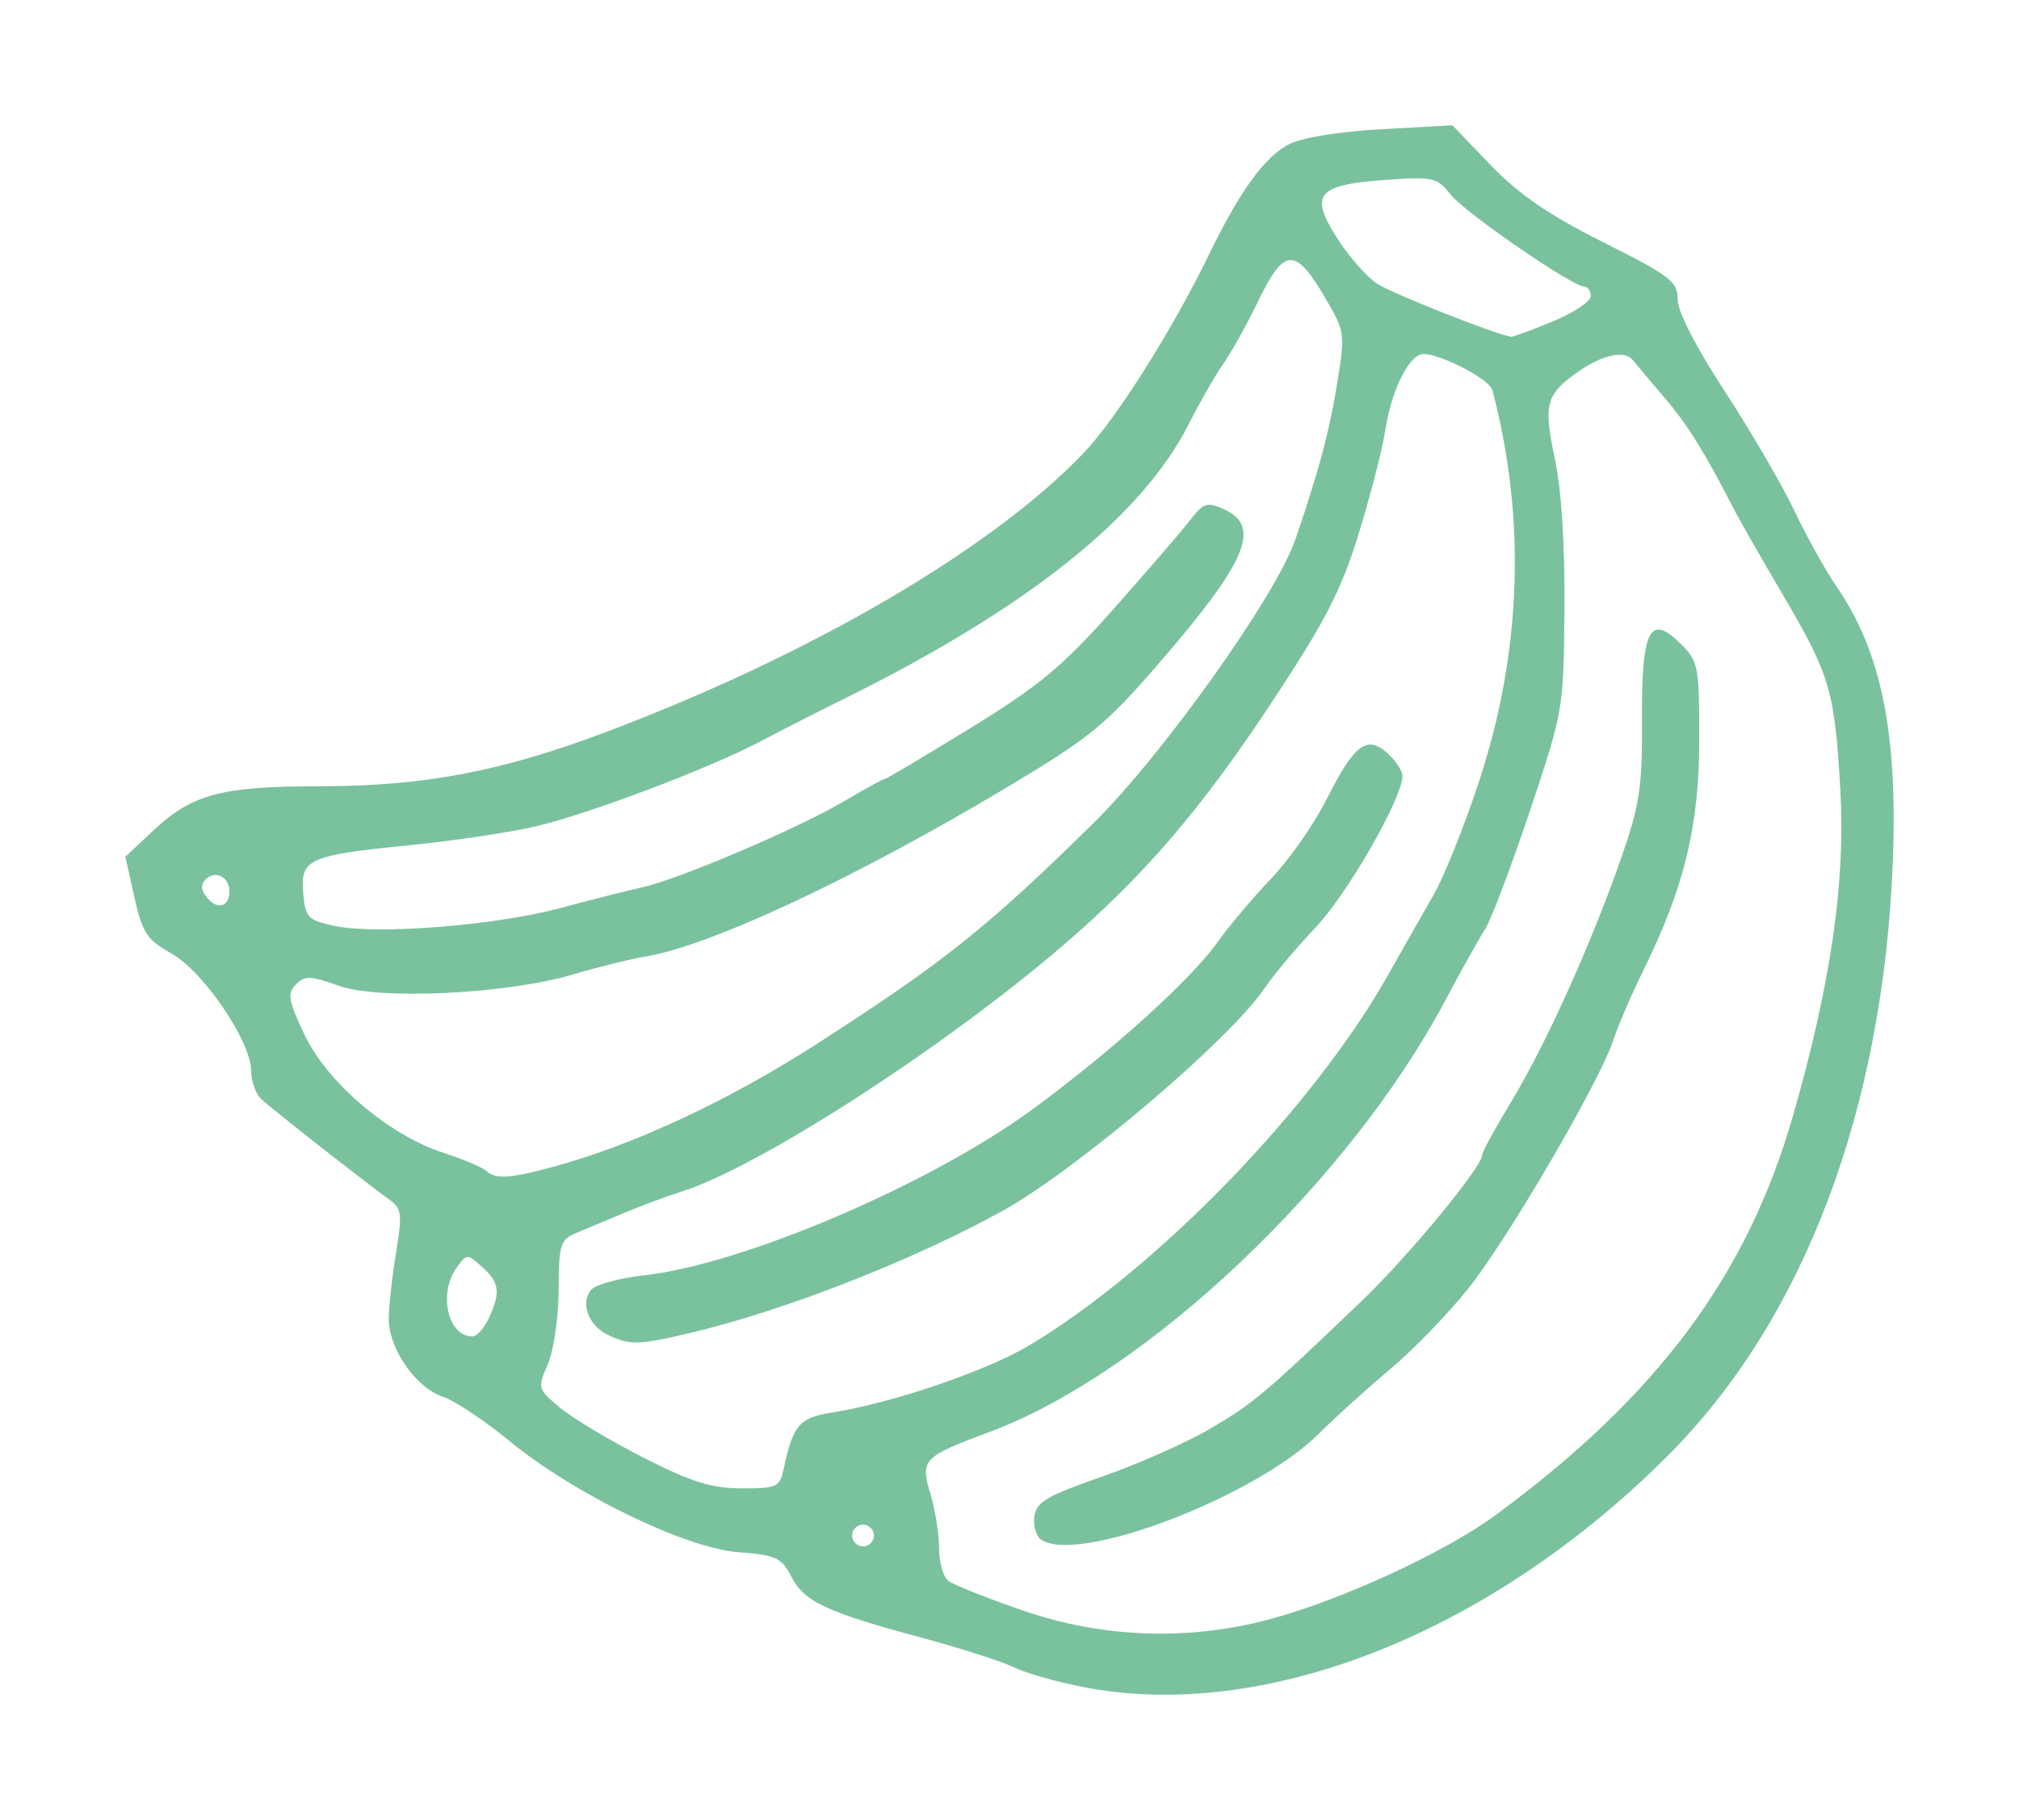 <?xml version="1.0" encoding="UTF-8" standalone="no"?>
<svg
   xmlns:dc="http://purl.org/dc/elements/1.1/"
   xmlns:cc="http://creativecommons.org/ns#"
   xmlns:rdf="http://www.w3.org/1999/02/22-rdf-syntax-ns#"
   xmlns:svg="http://www.w3.org/2000/svg"
   xmlns="http://www.w3.org/2000/svg"
   version="1.1"
   id="svg4481"
   viewBox="0 0 570.866 514.697"
   height="145.259mm"
   width="161.111mm">
  <defs
     id="defs4483" />
  <g
     transform="translate(35.433,-573.098)"
     id="layer1">
    <path
       style="fill:#7ac29e"
       d="m 270.597,1050.153 c -7.555,-1.488 -16.308,-3.997 -19.45,-5.575 -3.143,-1.578 -14.927,-5.354 -26.188,-8.392 -26.938,-7.266 -32.983,-10.112 -36.683,-17.266 -2.763,-5.343 -4.326,-6.062 -14.936,-6.866 -15,-1.137 -46.557,-16.485 -64.839,-31.534 -6.97,-5.738 -15.404,-11.336 -18.742,-12.442 -7.589,-2.514 -15.286,-13.583 -15.27,-21.959 0,-3.493 0.924,-11.879 2.04,-18.636 1.779,-10.778 1.589,-12.603 -1.547,-14.881 -8.218,-5.968 -34.068,-26.273 -36.63,-28.772 -1.526,-1.488 -2.774,-5.034 -2.774,-7.881 0,-8.257 -13.436,-28.08 -22.476,-33.161 C 6.083,838.845 4.828,836.945 2.567,826.841 L 0,815.371 8.315,807.614 c 10.713,-9.993 19.085,-12.162 46.996,-12.176 29.144,-0.015 51.099,-4.187 80.586,-15.315 57.88,-21.843 108.772,-51.546 134.902,-78.737 9.261,-9.637 25.202,-34.856 35.677,-56.442 8.665,-17.857 15.668,-27.501 22.557,-31.063 3.62,-1.872 14.168,-3.585 26.135,-4.244 l 20.066,-1.106 10.852,11.284 c 7.987,8.305 16.393,14.062 31.838,21.808 18.941,9.499 20.987,11.071 20.996,16.136 0,3.44 5.179,13.533 13.371,26.085 7.348,11.261 16.19,26.432 19.648,33.714 3.458,7.282 8.843,16.956 11.967,21.498 12.549,18.241 17.259,41.307 15.855,77.641 -2.718,70.342 -25.243,129.757 -63.781,168.233 -50.284,50.204 -114.021,75.34 -165.384,65.221 z m 52.637,-19.047 c 20.345,-5.387 49.809,-18.945 64.209,-29.546 45.799,-33.715 71.129,-67.744 84.098,-112.976 10.699,-37.316 14.86,-65.981 13.373,-92.132 -1.594,-28.033 -2.898,-32.447 -16.331,-55.279 -5.962,-10.135 -12.083,-20.839 -13.602,-23.789 -8.492,-16.492 -13.23,-24.137 -19.513,-31.491 -3.849,-4.504 -7.946,-9.38 -9.104,-10.835 -2.438,-3.062 -8.699,-1.716 -15.956,3.429 -8.733,6.192 -9.473,9.06 -6.241,24.191 1.886,8.828 2.89,24.42 2.745,42.59 -0.228,28.44 -0.305,28.887 -9.835,57.327 -5.283,15.765 -10.943,30.726 -12.579,33.246 -1.636,2.52 -6.785,11.734 -11.444,20.474 -27.329,51.274 -84.187,105.116 -128.453,121.64 -19.273,7.194 -19.888,7.842 -16.911,17.778 1.315,4.39 2.391,11.216 2.391,15.17 0,3.954 1.152,8.096 2.559,9.203 1.407,1.108 10.851,4.884 20.986,8.392 22.509,7.791 46.629,8.695 69.611,2.609 z m -64.16,-22.502 c -1.506,-0.955 -2.427,-3.935 -2.047,-6.623 0.586,-4.147 3.48,-5.856 19.117,-11.288 10.135,-3.521 23.954,-9.65 30.711,-13.622 12.167,-7.152 15.397,-9.879 42.751,-36.089 13.27,-12.715 34.026,-37.869 34.026,-41.234 0,-0.843 3.683,-7.594 8.183,-15.003 9.69,-15.949 22.636,-44.628 31.078,-68.844 5.309,-15.23 6.051,-20.121 5.935,-39.171 -0.156,-25.681 2.214,-30.305 11.02,-21.499 4.936,4.936 5.203,6.344 5.174,27.307 -0.033,24.267 -4.224,41.479 -15.849,65.098 -3.326,6.756 -7.109,15.544 -8.407,19.528 -3.8,11.661 -29.723,56.097 -40.977,70.24 -5.695,7.157 -15.682,17.477 -22.194,22.934 -6.512,5.457 -15.574,13.656 -20.138,18.221 -17.714,17.717 -67.641,36.855 -78.383,30.046 z m -47.422,-1.273 c 0,-1.689 -1.382,-3.071 -3.071,-3.071 -1.689,0 -3.071,1.382 -3.071,3.071 0,1.689 1.382,3.071 3.071,3.071 1.689,0 3.071,-1.382 3.071,-3.071 z m -25.49,-18.938 c 2.627,-12.282 4.437,-14.39 13.581,-15.817 17.017,-2.656 43.752,-11.767 55.928,-19.059 36.138,-21.642 80.323,-67.306 101.463,-104.858 4.121,-7.319 9.873,-17.454 12.784,-22.521 2.911,-5.067 8.635,-19.319 12.721,-31.67 12.189,-36.843 13.511,-74.56 3.891,-111.043 -0.9,-3.415 -17.005,-11.365 -20.391,-10.066 -3.965,1.521 -8.329,11.06 -9.949,21.746 -0.768,5.067 -4.11,18.033 -7.427,28.813 -4.955,16.108 -9.292,24.549 -24.339,47.377 -20.24,30.706 -36.395,49.532 -59.539,69.38 -33.655,28.861 -85.635,62.404 -107.488,69.361 -4.504,1.434 -11.875,4.171 -16.379,6.082 -4.504,1.911 -10.493,4.423 -13.308,5.583 -4.751,1.957 -5.123,3.123 -5.186,16.229 -0.038,7.774 -1.418,17.209 -3.071,20.99 -2.942,6.727 -2.87,6.98 3.479,12.284 3.565,2.979 14.161,9.322 23.545,14.095 13.575,6.905 19.252,8.684 27.772,8.701 10.034,0.021 10.786,-0.334 11.914,-5.608 z m -49.707,-37.796 c -5.497,-2.653 -7.881,-8.986 -4.786,-12.714 1.238,-1.492 7.994,-3.349 15.013,-4.128 27.979,-3.104 80.809,-25.68 109.788,-46.915 22.242,-16.298 44.723,-36.598 52.262,-47.192 3.284,-4.615 10.145,-12.753 15.247,-18.084 5.102,-5.331 12.144,-15.4 15.649,-22.375 7.835,-15.592 11.461,-18.339 17.269,-13.082 2.318,2.098 4.215,5.003 4.215,6.455 0,6.205 -15.574,33.37 -24.532,42.79 -5.354,5.63 -11.929,13.473 -14.61,17.429 -9.815,14.476 -53.338,51.394 -74.089,62.845 -25.291,13.956 -61.745,28.2 -88.034,34.399 -14.763,3.481 -17.239,3.542 -23.39,0.573 z m -33.644,-4.783 c 3.34,-7.331 2.991,-9.973 -1.904,-14.403 -4.2,-3.801 -4.334,-3.799 -7.166,0.074 -5.322,7.278 -2.585,19.544 4.36,19.544 1.283,0 3.402,-2.347 4.709,-5.215 z m 17.731,-42.623 c 22.71,-6.094 49.641,-18.607 74.73,-34.722 35.922,-23.074 48.471,-33.082 78.384,-62.511 19.6,-19.284 51.796,-64.509 57.175,-80.313 6.823,-20.046 9.537,-30.181 11.795,-44.035 2.326,-14.273 2.266,-14.691 -3.538,-24.568 -8.275,-14.084 -11.431,-13.929 -18.621,0.912 -3.268,6.746 -7.779,14.87 -10.026,18.055 -2.247,3.184 -6.584,10.749 -9.639,16.811 -13.348,26.49 -45.916,52.413 -98.365,78.296 -6.756,3.334 -16.774,8.443 -22.261,11.353 -14.938,7.921 -49.673,21.047 -64.753,24.469 -7.319,1.661 -22.982,3.984 -34.806,5.162 -28.864,2.876 -31.124,3.879 -30.322,13.461 0.588,7.025 1.239,7.717 8.824,9.369 11.811,2.572 45.445,-0.085 63.943,-5.052 8.748,-2.349 19.129,-4.977 23.071,-5.839 10.198,-2.232 44.102,-16.679 56.905,-24.248 5.961,-3.524 11.218,-6.408 11.681,-6.408 0.463,0 11.345,-6.459 24.182,-14.354 19.605,-12.057 26.089,-17.454 40.527,-33.727 9.453,-10.655 19.145,-21.901 21.538,-24.992 3.926,-5.071 4.874,-5.38 9.725,-3.17 10.611,4.835 6.462,14.707 -18.157,43.204 -15.413,17.841 -19.563,21.237 -43.334,35.457 -42.73,25.562 -83.561,44.687 -102.042,47.795 -4.504,0.758 -13.753,3.038 -20.552,5.068 -18.663,5.572 -54.909,7.312 -66.342,3.185 -7.876,-2.843 -9.484,-2.891 -12.014,-0.361 -2.53,2.53 -2.208,4.43 2.409,14.19 6.421,13.572 23.783,28.369 39.172,33.383 5.63,1.835 11.112,4.144 12.182,5.131 2.642,2.439 6.485,2.232 18.529,-1 z M 29.434,825.114 c 0,-3.963 -4.019,-6.013 -6.643,-3.389 -1.557,1.557 -1.439,3.099 0.41,5.327 2.886,3.478 6.233,2.437 6.233,-1.938 z M 403.553,664.018 c 5.934,-2.459 10.788,-5.684 10.788,-7.166 0,-1.482 -0.803,-2.694 -1.785,-2.694 -3.415,0 -33.807,-20.921 -37.841,-26.049 -3.809,-4.842 -4.94,-5.099 -18.225,-4.149 -19.511,1.396 -21.757,4.026 -13.951,16.335 3.316,5.228 8.451,11.093 11.412,13.033 4.213,2.761 33.057,14.195 37.829,14.996 0.541,0.091 5.839,-1.847 11.772,-4.306 z"
       id="path4140-2" />
  </g>
</svg>
